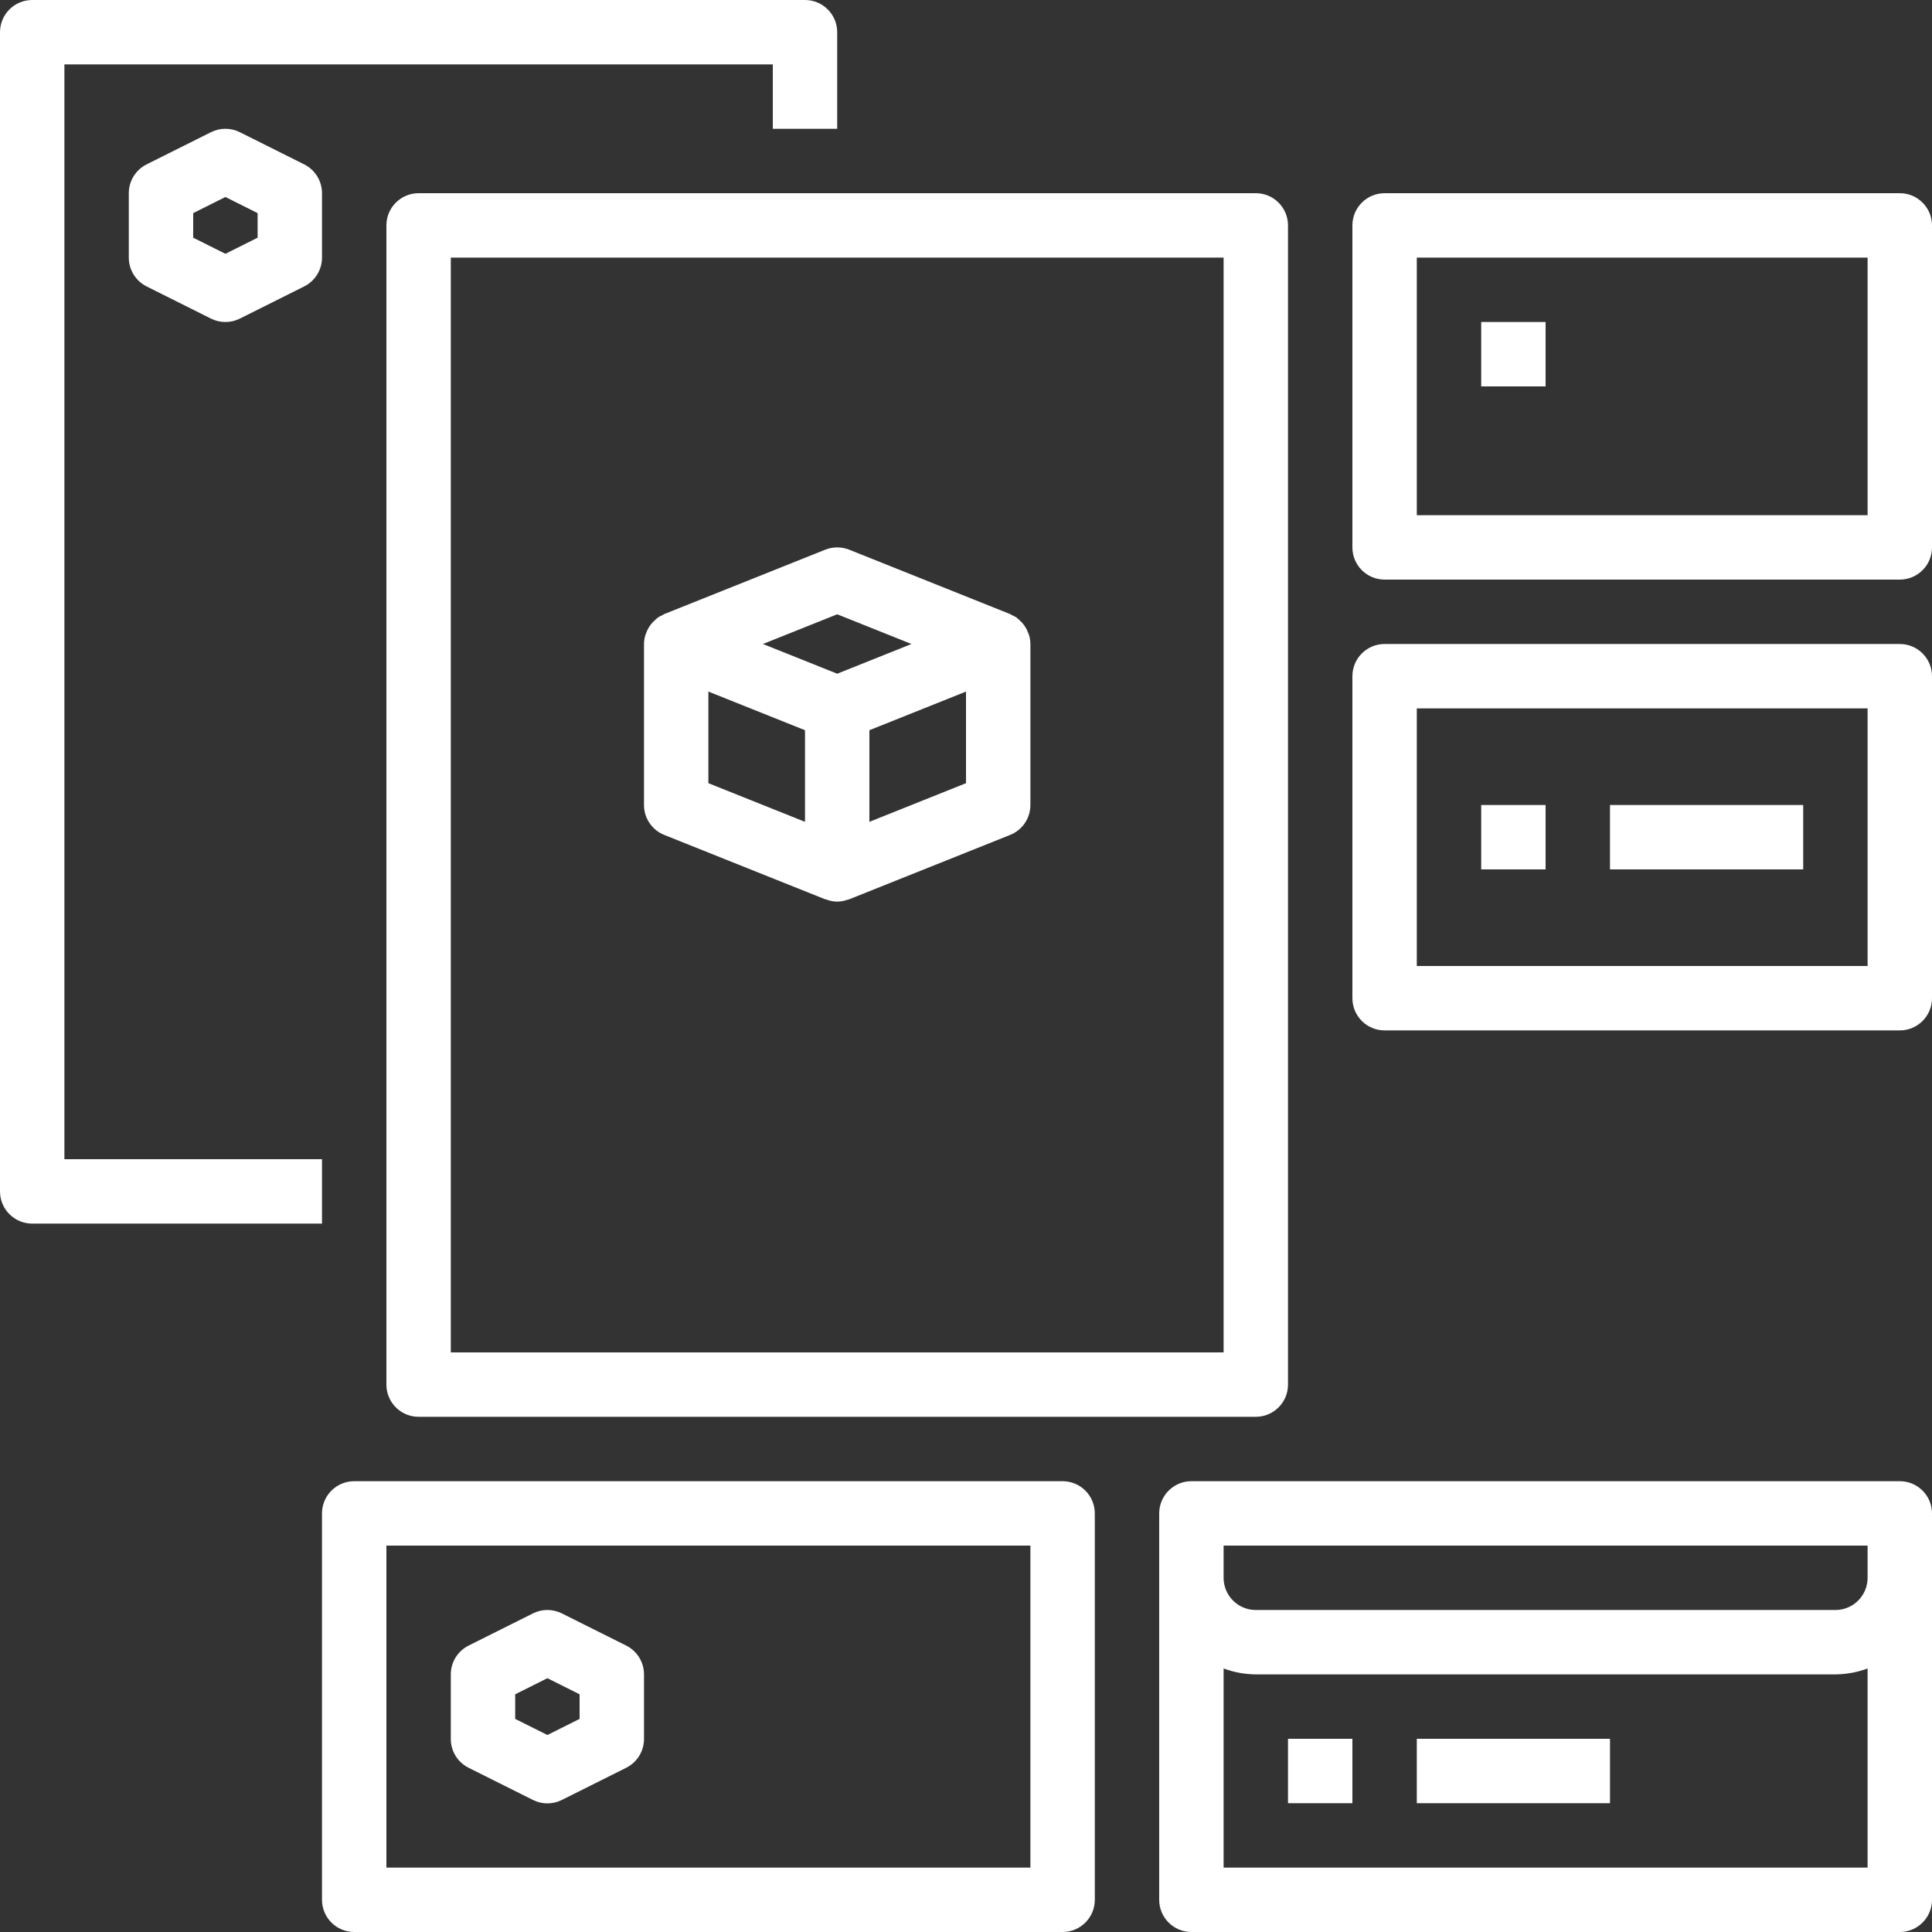 <?xml version="1.0"?>
<svg xmlns="http://www.w3.org/2000/svg" xmlns:xlink="http://www.w3.org/1999/xlink" xmlns:svgjs="http://svgjs.com/svgjs" version="1.1" width="512" height="512" x="0" y="0" viewBox="0 0 480 480" style="enable-background:new 0 0 512 512" xml:space="preserve" class=""><rect x="0" y="0" width="480" height="480" fill="#333333" stroke="none"/><g>
<g xmlns="http://www.w3.org/2000/svg">
	<g>
		<path d="M200,0H8C3.582,0,0,3.582,0,8v288c0,4.418,3.582,8,8,8h72v-16H16V16h176v16h16V8C208,3.582,204.418,0,200,0z" fill="#ffffff" data-original="#000000" style="" class=""/>
	</g>
</g>
<g xmlns="http://www.w3.org/2000/svg">
	<g>
		<path d="M75.576,40.84l-16-8c-2.251-1.125-4.901-1.125-7.152,0l-16,8C33.712,42.195,31.999,44.968,32,48v16    c-0.001,3.032,1.712,5.805,4.424,7.16l16,8c2.251,1.125,4.901,1.125,7.152,0l16-8C78.288,69.805,80.001,67.032,80,64V48    C80.001,44.968,78.288,42.195,75.576,40.84z M64,59.056l-8,4l-8-4v-6.112l8-4l8,4V59.056z" fill="#ffffff" data-original="#000000" style="" class=""/>
	</g>
</g>
<g xmlns="http://www.w3.org/2000/svg">
	<g>
		<path d="M312,48H104c-4.418,0-8,3.582-8,8v288c0,4.418,3.582,8,8,8h208c4.418,0,8-3.582,8-8V56C320,51.582,316.418,48,312,48z     M304,336H112V64h192V336z" fill="#ffffff" data-original="#000000" style="" class=""/>
	</g>
</g>
<g xmlns="http://www.w3.org/2000/svg">
	<g>
		<path d="M255.672,157.816c-0.064-0.216-0.168-0.424-0.248-0.632c-0.172-0.471-0.389-0.923-0.648-1.352    c-0.136-0.216-0.28-0.424-0.44-0.632c-0.29-0.376-0.611-0.726-0.96-1.048c-0.2-0.176-0.384-0.36-0.592-0.52    c-0.208-0.16-0.192-0.184-0.296-0.256c-0.352-0.212-0.718-0.399-1.096-0.56c-0.152-0.072-0.264-0.184-0.416-0.248l-40-16    c-1.913-0.752-4.039-0.752-5.952,0l-40,16c-0.16,0.064-0.28,0.184-0.432,0.256c-0.373,0.158-0.733,0.343-1.08,0.552    c-0.104,0.072-0.184,0.176-0.296,0.256c-0.112,0.08-0.392,0.344-0.592,0.52c-0.349,0.322-0.67,0.672-0.96,1.048    c-0.16,0.208-0.304,0.416-0.44,0.632c-0.259,0.429-0.476,0.882-0.648,1.352c-0.08,0.208-0.184,0.416-0.248,0.632    c-0.21,0.709-0.32,1.444-0.328,2.184v40c-0.003,3.272,1.987,6.215,5.024,7.432l40,16c0.096,0,0.2,0,0.296,0.056    c1.721,0.682,3.638,0.682,5.36,0c0.096,0,0.2,0,0.296-0.056l40-16c3.037-1.217,5.026-4.16,5.024-7.432v-40    C255.992,159.26,255.882,158.525,255.672,157.816z M200,204.184l-24-9.6v-22.768l24,9.6V204.184z M208,167.384L189.544,160    L208,152.616L226.456,160L208,167.384z M240,194.584l-24,9.6v-22.768l24-9.6V194.584z" fill="#ffffff" data-original="#000000" style="" class=""/>
	</g>
</g>
<g xmlns="http://www.w3.org/2000/svg">
	<g>
		<path d="M472,48H344c-4.418,0-8,3.582-8,8v80c0,4.418,3.582,8,8,8h128c4.418,0,8-3.582,8-8V56C480,51.582,476.418,48,472,48z     M464,128H352V64h112V128z" fill="#ffffff" data-original="#000000" style="" class=""/>
	</g>
</g>
<g xmlns="http://www.w3.org/2000/svg">
	<g>
		<rect x="368" y="80" width="16" height="16" fill="#ffffff" data-original="#000000" style="" class=""/>
	</g>
</g>
<g xmlns="http://www.w3.org/2000/svg">
	<g>
		<path d="M472,160H344c-4.418,0-8,3.582-8,8v80c0,4.418,3.582,8,8,8h128c4.418,0,8-3.582,8-8v-80C480,163.582,476.418,160,472,160z     M464,240H352v-64h112V240z" fill="#ffffff" data-original="#000000" style="" class=""/>
	</g>
</g>
<g xmlns="http://www.w3.org/2000/svg">
	<g>
		<rect x="368" y="200" width="16" height="16" fill="#ffffff" data-original="#000000" style="" class=""/>
	</g>
</g>
<g xmlns="http://www.w3.org/2000/svg">
	<g>
		<rect x="400" y="200" width="48" height="16" fill="#ffffff" data-original="#000000" style="" class=""/>
	</g>
</g>
<g xmlns="http://www.w3.org/2000/svg">
	<g>
		<path d="M264,368H88c-4.418,0-8,3.582-8,8v96c0,4.418,3.582,8,8,8h176c4.418,0,8-3.582,8-8v-96C272,371.582,268.418,368,264,368z     M256,464H96v-80h160V464z" fill="#ffffff" data-original="#000000" style="" class=""/>
	</g>
</g>
<g xmlns="http://www.w3.org/2000/svg">
	<g>
		<path d="M472,368H296c-4.418,0-8,3.582-8,8v96c0,4.418,3.582,8,8,8h176c4.418,0,8-3.582,8-8v-96C480,371.582,476.418,368,472,368z     M464,464H304v-49.472c2.562,0.948,5.268,1.445,8,1.472h144c2.732-0.027,5.438-0.524,8-1.472V464z M464,392c0,4.418-3.582,8-8,8    H312c-4.418,0-8-3.582-8-8v-8h160V392z" fill="#ffffff" data-original="#000000" style="" class=""/>
	</g>
</g>
<g xmlns="http://www.w3.org/2000/svg">
	<g>
		<path d="M155.576,408.84l-16-8c-2.251-1.125-4.901-1.125-7.152,0l-16,8c-2.712,1.355-4.425,4.128-4.424,7.16v16    c-0.017,3.047,1.699,5.838,4.424,7.2l16,8c2.251,1.125,4.901,1.125,7.152,0l16-8c2.725-1.362,4.441-4.153,4.424-7.2v-16    C160.001,412.968,158.288,410.195,155.576,408.84z M144,427.056l-8,4l-8-4v-6.112l8-4l8,4V427.056z" fill="#ffffff" data-original="#000000" style="" class=""/>
	</g>
</g>
<g xmlns="http://www.w3.org/2000/svg">
	<g>
		<rect x="320" y="432" width="16" height="16" fill="#ffffff" data-original="#000000" style="" class=""/>
	</g>
</g>
<g xmlns="http://www.w3.org/2000/svg">
	<g>
		<rect x="352" y="432" width="48" height="16" fill="#ffffff" data-original="#000000" style="" class=""/>
	</g>
</g>
<g xmlns="http://www.w3.org/2000/svg">
</g>
<g xmlns="http://www.w3.org/2000/svg">
</g>
<g xmlns="http://www.w3.org/2000/svg">
</g>
<g xmlns="http://www.w3.org/2000/svg">
</g>
<g xmlns="http://www.w3.org/2000/svg">
</g>
<g xmlns="http://www.w3.org/2000/svg">
</g>
<g xmlns="http://www.w3.org/2000/svg">
</g>
<g xmlns="http://www.w3.org/2000/svg">
</g>
<g xmlns="http://www.w3.org/2000/svg">
</g>
<g xmlns="http://www.w3.org/2000/svg">
</g>
<g xmlns="http://www.w3.org/2000/svg">
</g>
<g xmlns="http://www.w3.org/2000/svg">
</g>
<g xmlns="http://www.w3.org/2000/svg">
</g>
<g xmlns="http://www.w3.org/2000/svg">
</g>
<g xmlns="http://www.w3.org/2000/svg">
</g>
</g></svg>
